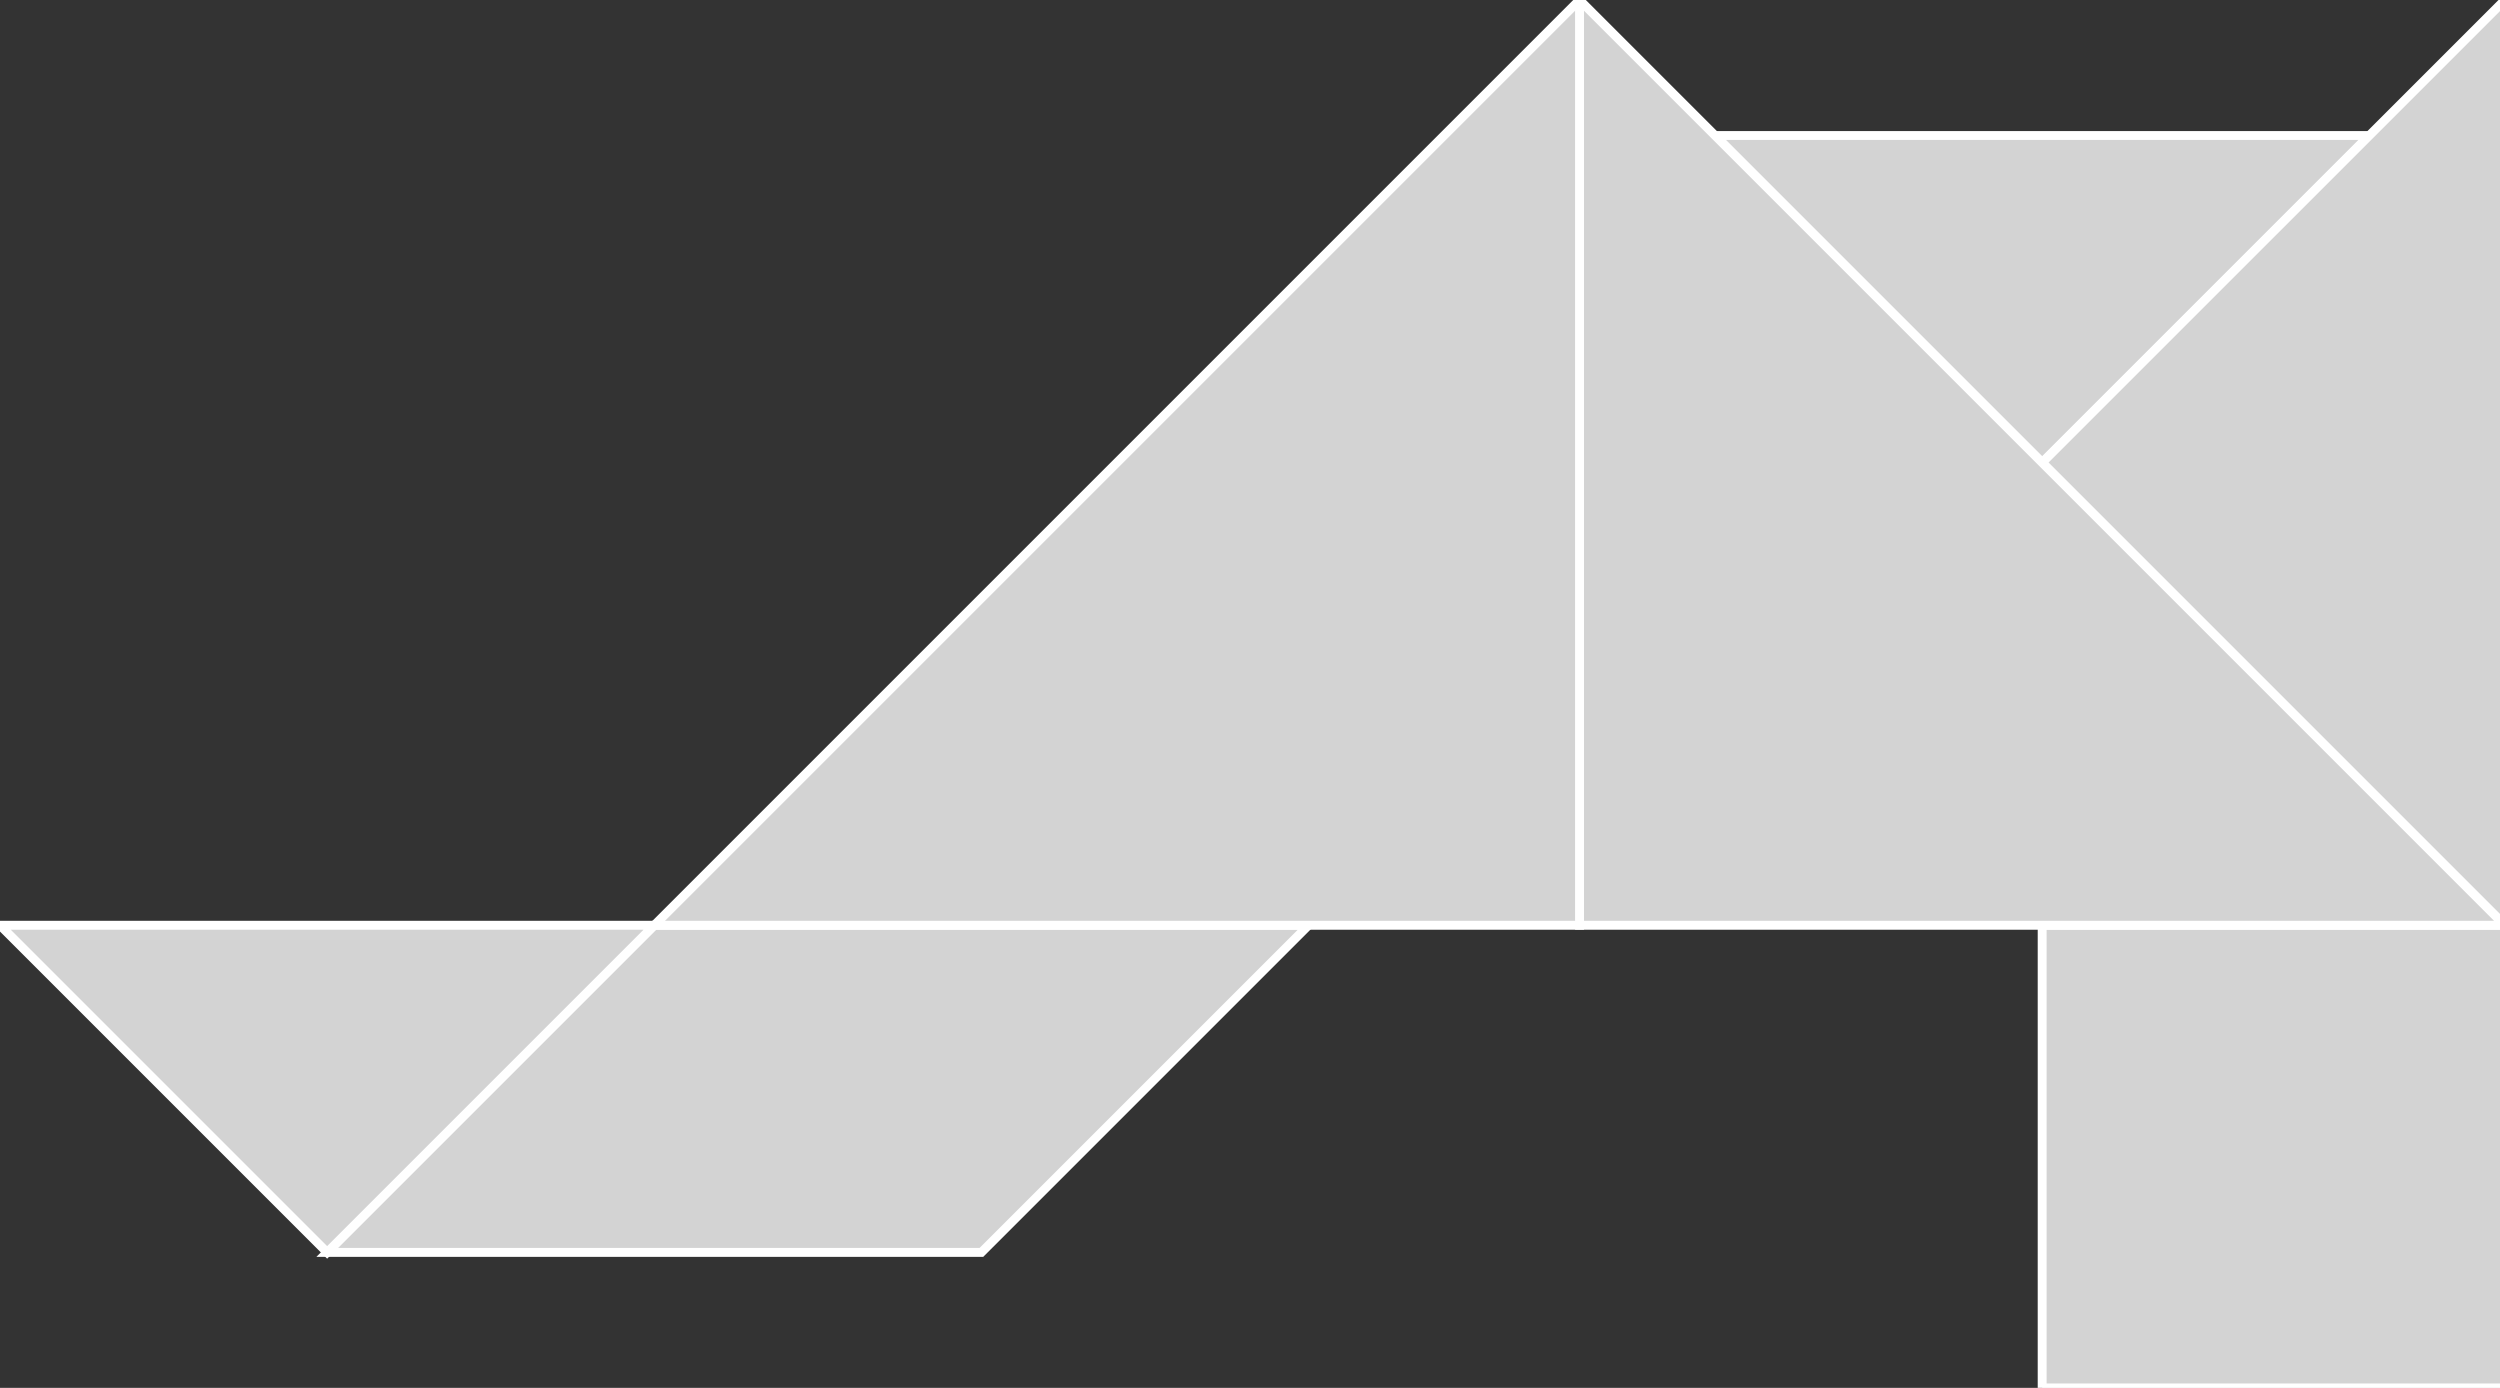 <?xml version="1.0" encoding="utf-8" ?>
<svg baseProfile="full" height="156" version="1.1" width="281" xmlns="http://www.w3.org/2000/svg" xmlns:ev="http://www.w3.org/2001/xml-events" xmlns:xlink="http://www.w3.org/1999/xlink"><rect width="100%" height="100%" fill="#333333" stroke="none"/><defs /><polygon fill="lightgray"  id="1" points="229.539,156.0 229.539,104.0 281.539,104.0 281.539,156.0" stroke = "white" strokewidth = "1" /><polygon fill="lightgray"  id="2" points="36.77,140.77 110.309,140.77 147.078,104.0 73.539,104.0" stroke = "white" strokewidth = "1" /><polygon fill="lightgray"  id="3" points="229.539,52.0 266.309,15.23 192.77,15.23" stroke = "white" strokewidth = "1" /><polygon fill="lightgray"  id="4" points="36.77,140.77 0.0,104.0 73.539,104.0" stroke = "white" strokewidth = "1" /><polygon fill="lightgray"  id="5" points="281.539,104.0 229.539,52.0 281.539,0.0" stroke = "white" strokewidth = "1" /><polygon fill="lightgray"  id="6" points="177.539,104.0 281.539,104.0 177.539,0.0" stroke = "white" strokewidth = "1" /><polygon fill="lightgray"  id="7" points="177.539,104.0 73.539,104.0 177.539,0.0" stroke = "white" strokewidth = "1" /></svg>